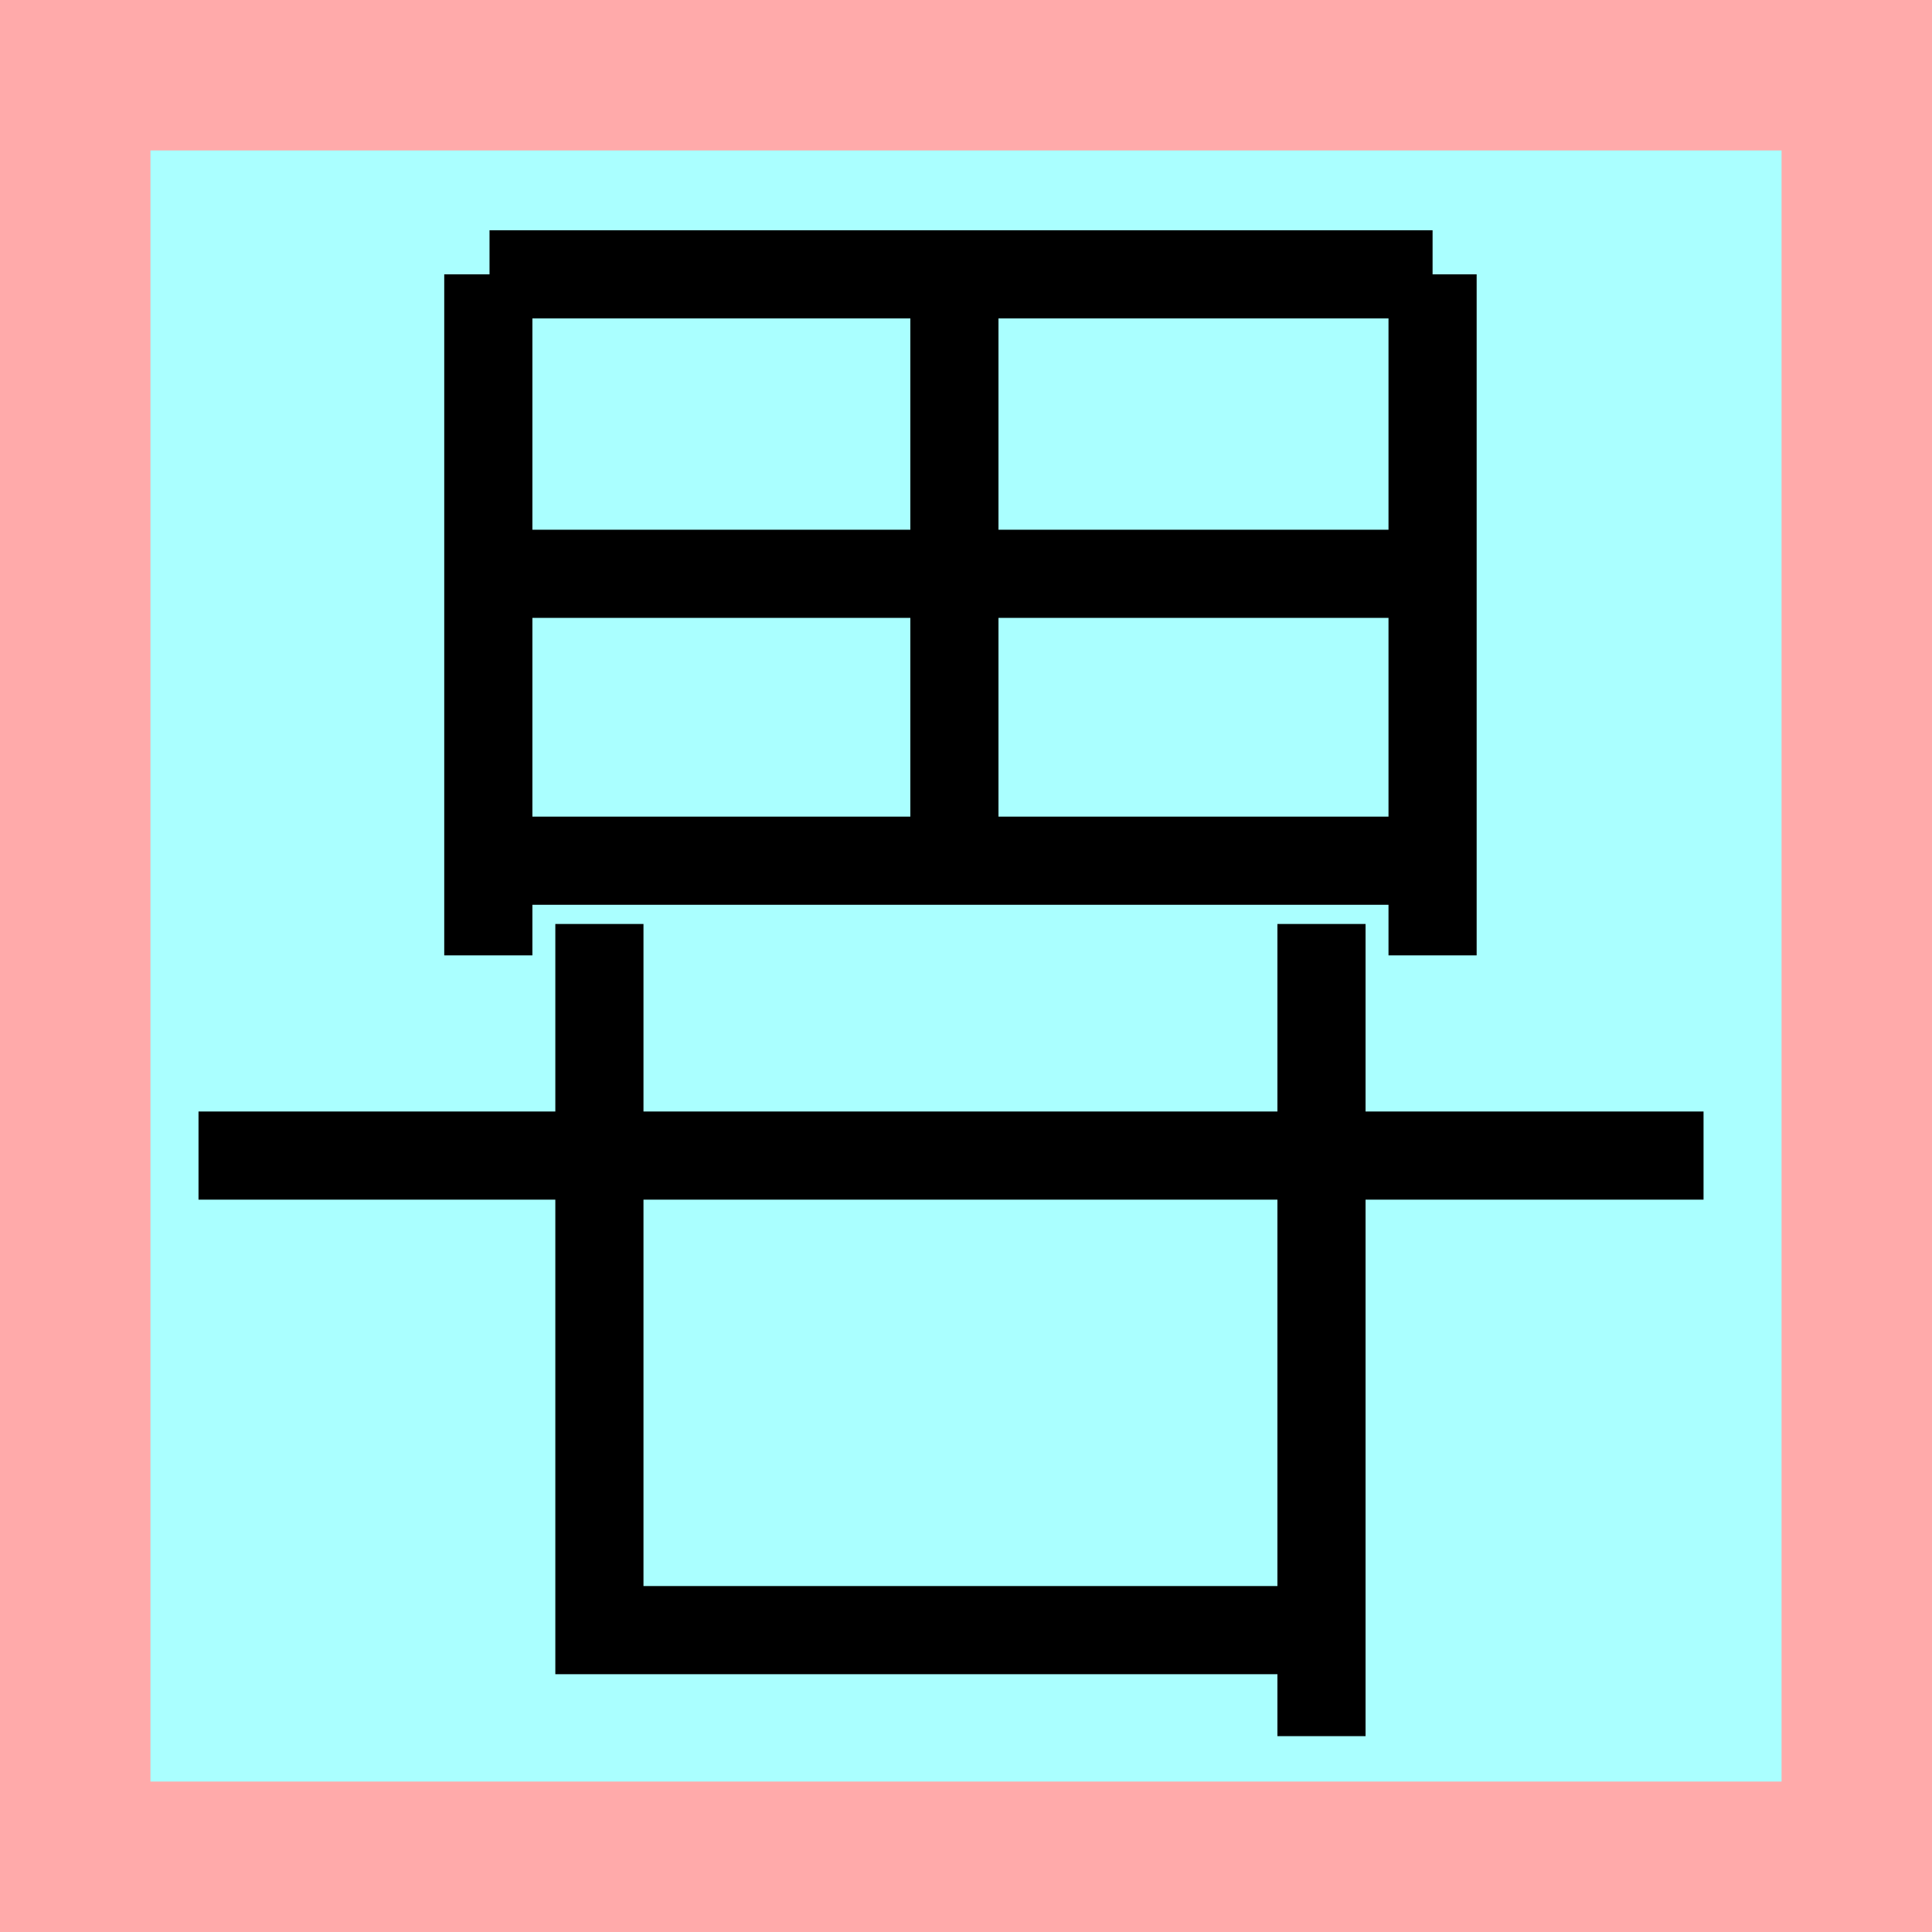 <?xml version="1.0" encoding="UTF-8"?>
<svg width="32mm" height="32mm" version="1.1" viewBox="-4 -4 8 8" xmlns="http://www.w3.org/2000/svg">
    <!-- From 時AD6 -->
    <path fill="#faa" d="m-4 -4 h8v8h-8" />
    <path fill="#aff" d="m-3.377 -3.377 h6.754 v6.754 h-6.754" />
    <g fill="none" stroke="#000" stroke-width=".365" id="glyph" transform="translate(.3 .19)">
        <path d="M-2.278-3.054v2.82" />
		<path d="M1.632-3.054h-3.905" />
		<path d="M1.632-3.054v2.82" />
		<path d="M1.632-1.814h-3.905" />
		<path d="M-0.348-3.042v2.418" />
		<path d="M1.632-0.626h-3.905" />
		<path d="M-3.478 0.595h6.232" />
		<path d="M-1.818-0.364v2.924h2.994" />
		<path d="M1.172-0.364v3.363" />
    </g>
</svg>